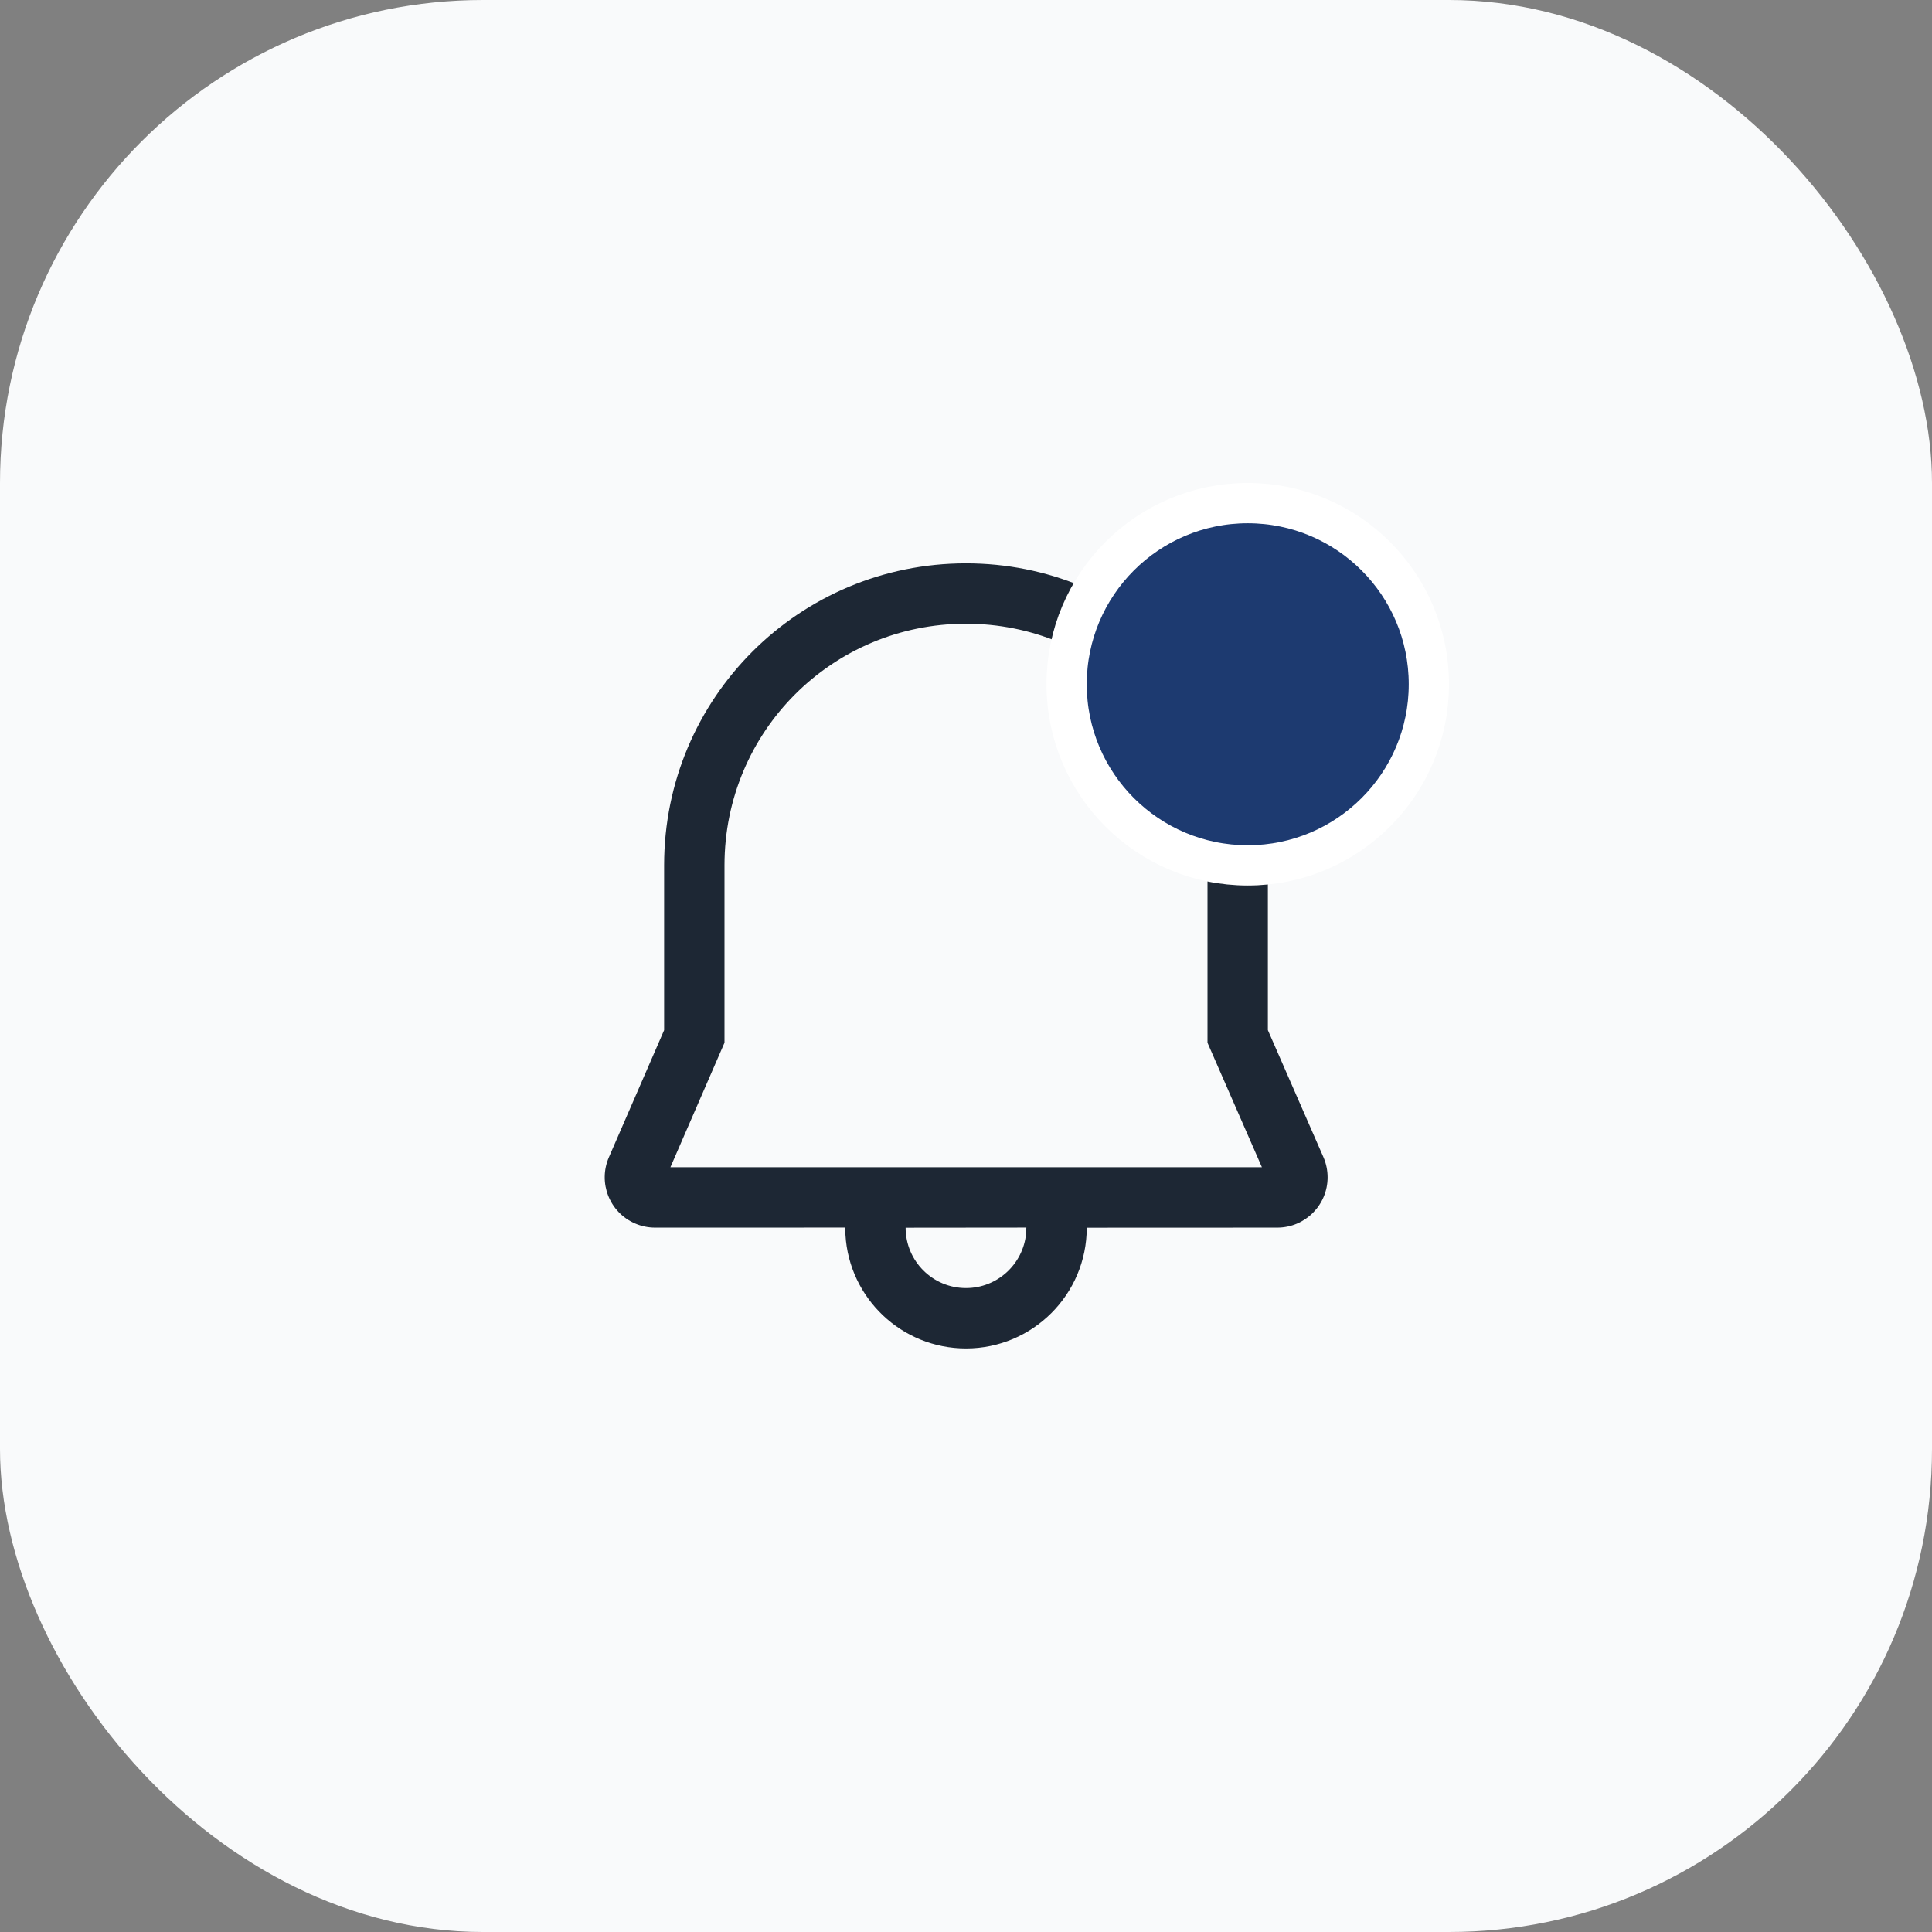 <svg width="48" height="48" viewBox="0 0 48 48" fill="none" xmlns="http://www.w3.org/2000/svg">
<rect x="0" y="0" width="48" height="48" fill="#808080" stroke="none"/>
<rect x="-0" width="48" height="48" rx="12" fill="#F9FAFB"/>
<path d="M24 13.996C28.049 13.996 31.356 17.191 31.495 21.245L31.5 21.496V25.593L32.88 28.749C32.949 28.907 32.984 29.078 32.984 29.25C32.984 29.94 32.425 30.5 31.734 30.5L27 30.502C27 32.158 25.656 33.502 24 33.502C22.402 33.502 21.096 32.253 21.005 30.678L20.999 30.499L16.274 30.5C16.103 30.5 15.934 30.465 15.776 30.396C15.143 30.122 14.853 29.385 15.128 28.752L16.5 25.594V21.496C16.5 17.341 19.852 13.996 24 13.996ZM25.499 30.499L22.5 30.502C22.5 31.33 23.171 32.002 24 32.002C24.779 32.002 25.42 31.407 25.493 30.646L25.499 30.499ZM24 15.496C20.679 15.496 18 18.171 18 21.496V25.906L16.656 29H31.352L30 25.907L30 21.509L29.996 21.284C29.885 18.05 27.241 15.496 24 15.496Z" fill="#1D2734"/>
<circle cx="31" cy="17" r="4.5" fill="#1D3A70" stroke="white"/>
</svg>
